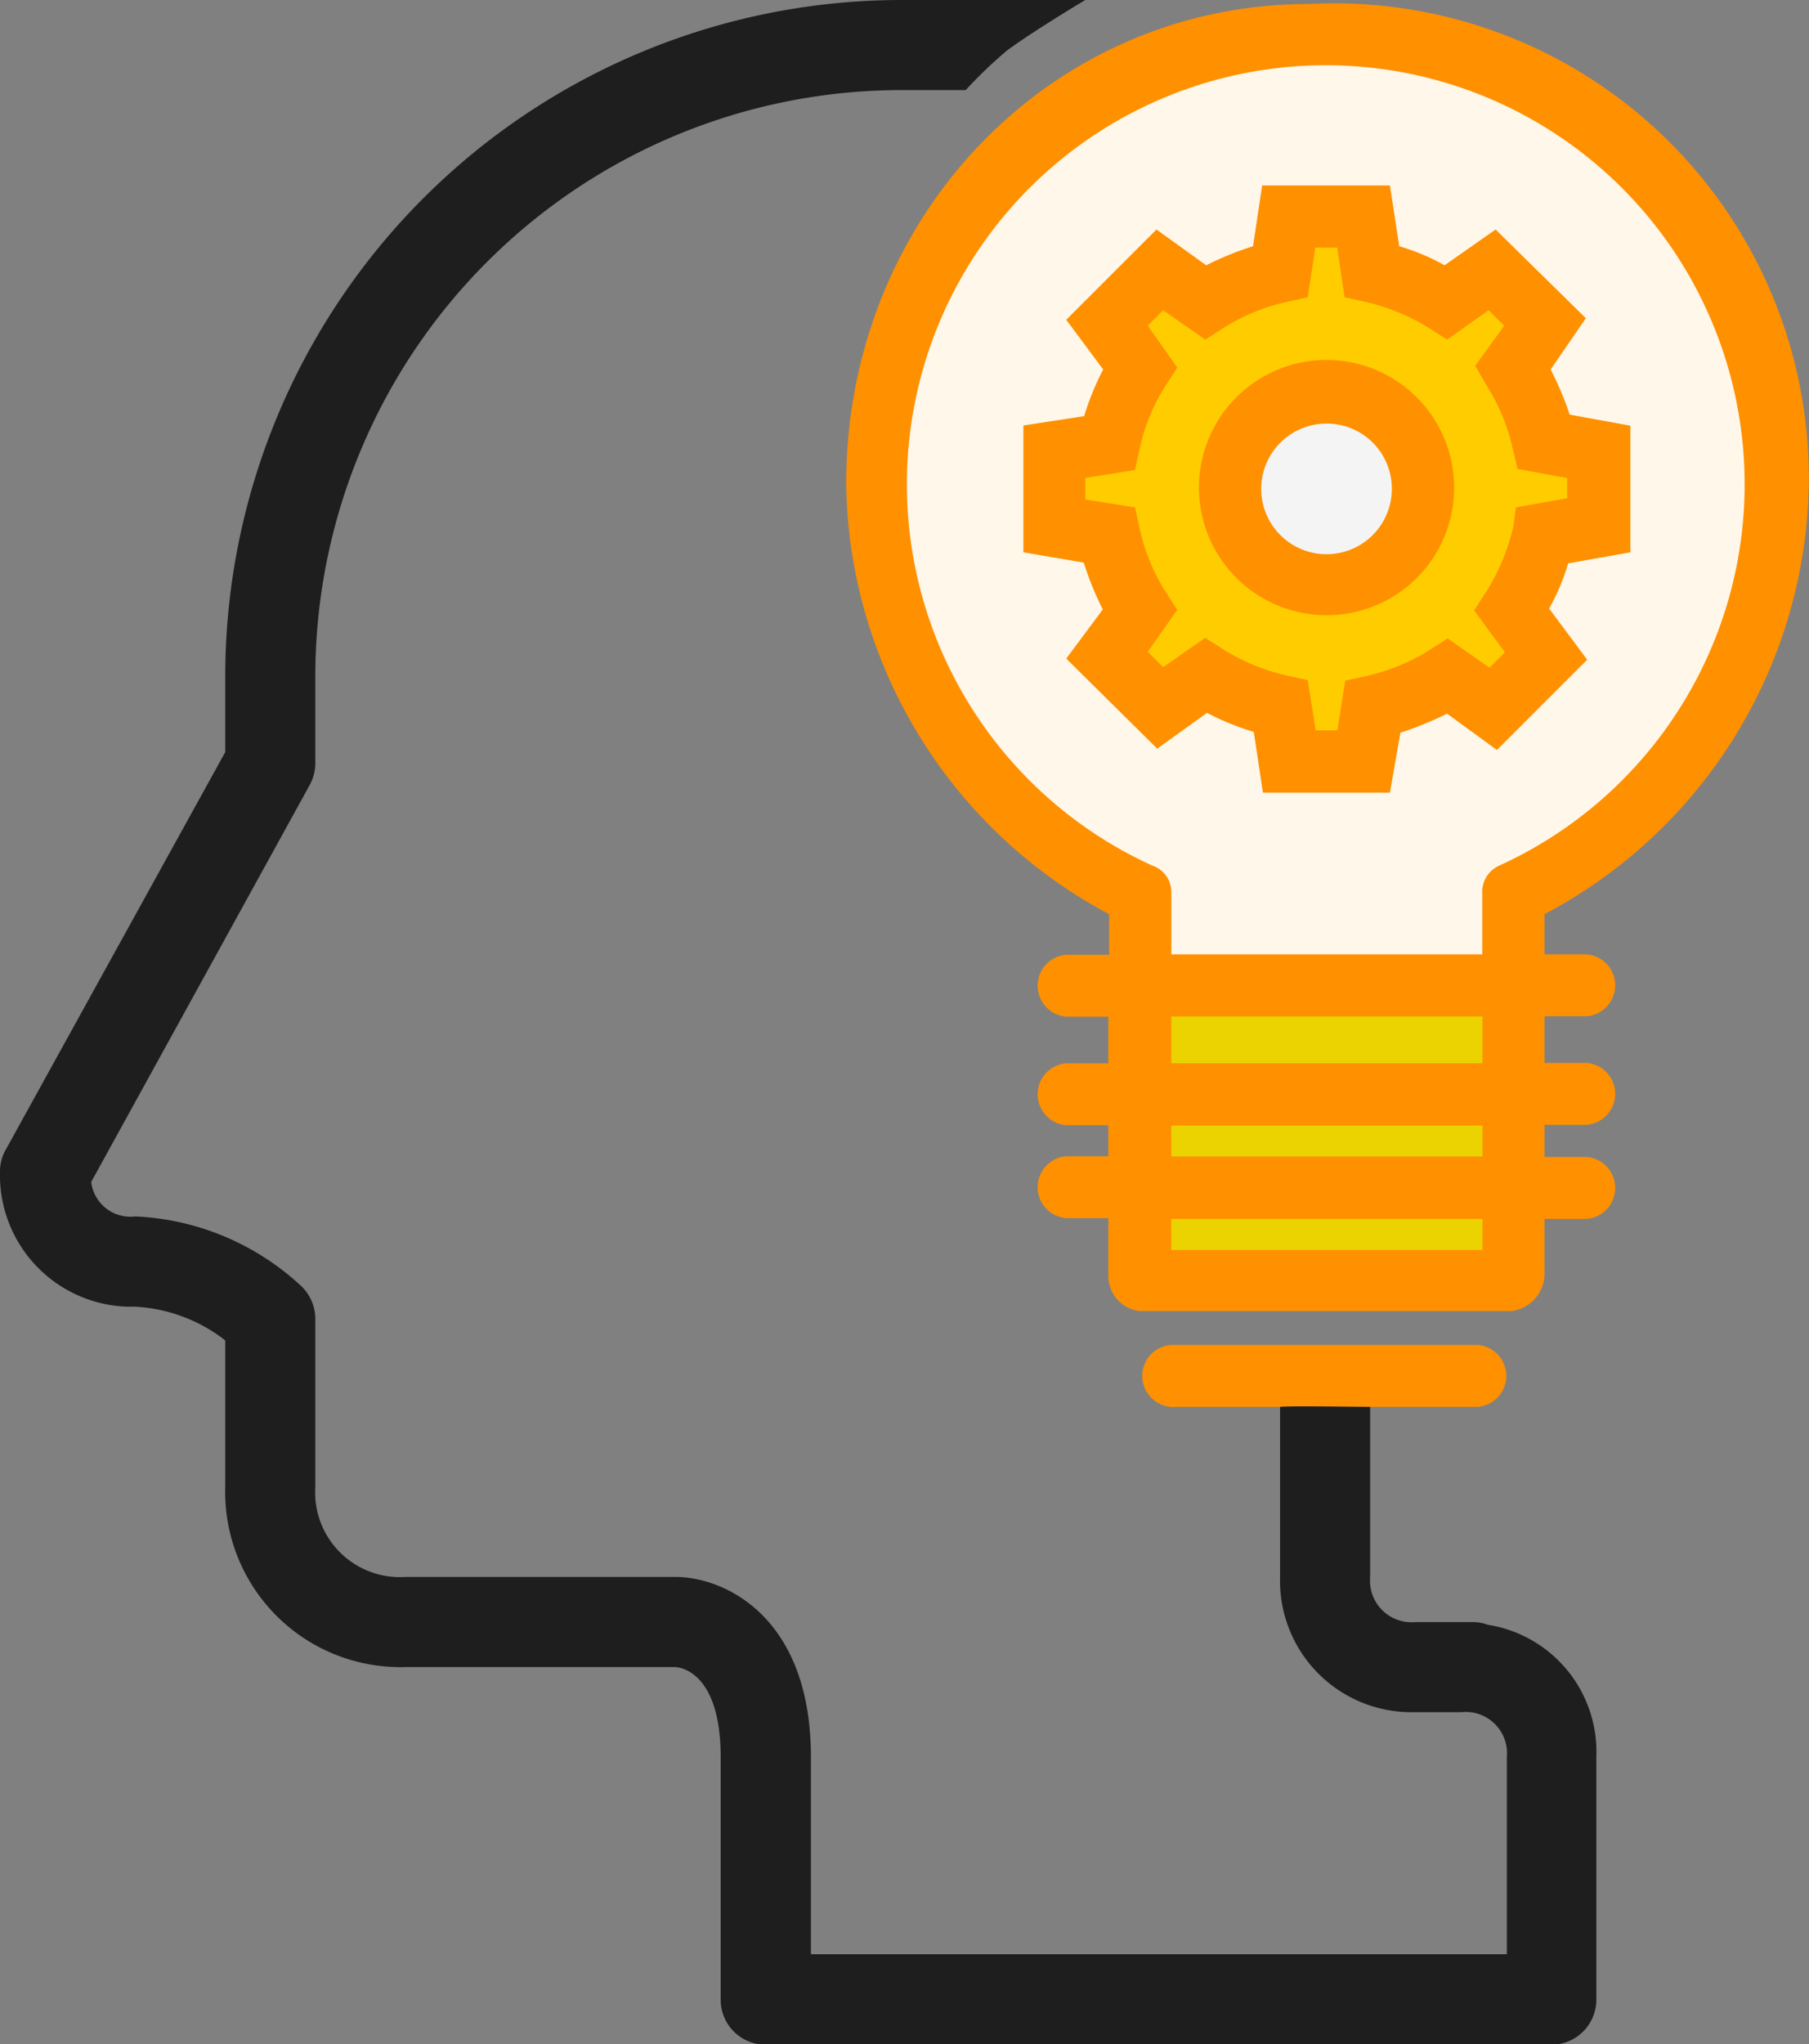 <svg xmlns="http://www.w3.org/2000/svg" viewBox="0 0 95.01 107.34"><rect x="0" y="0" width="95.01" height="107.34" fill="#808080" stroke="none"/><defs><style>.cls-1{fill:#fff7e9;}.cls-2{fill:#fc0;}.cls-3{fill:#ead300;}.cls-4{fill:#f4f4f4;}.cls-5{fill:#ff9000;}.cls-6{fill:#1e1e1e;}</style></defs><g id="Capa_2" data-name="Capa 2"><g id="Capa_1-2" data-name="Capa 1"><path class="cls-1" d="M94.4,25.43A23.61,23.61,0,0,1,80.51,46.92V52H61V46.92A23.61,23.61,0,1,1,94.4,25.43Zm-9.32,2.13V23.71l-2.86-.48a14.26,14.26,0,0,0-1.63-3.93l1.72-2.37-2.78-2.79-2.38,1.72a13.32,13.32,0,0,0-3.92-1.62l-.49-2.85H68.82l-.49,2.86a14.51,14.51,0,0,0-3.92,1.63L62,14.16l-2.78,2.78L61,19.32a13.34,13.34,0,0,0-1.63,3.92l-2.86.49v3.92l2.86.49A14.2,14.2,0,0,0,61,32.06l-1.72,2.38L62,37.22l2.38-1.72a13.34,13.34,0,0,0,3.92,1.63L68.82,40h3.92l.49-2.86a14.2,14.2,0,0,0,3.92-1.63l2.38,1.72,2.78-2.78L80.59,32a11.78,11.78,0,0,0,1.55-3.92Z"/><path class="cls-2" d="M85.08,23.71v3.85L82.14,28A12,12,0,0,1,80.59,32l1.72,2.45-2.78,2.77-2.38-1.72a13.34,13.34,0,0,1-3.92,1.63L72.74,40H68.82l-.49-2.86a14.2,14.2,0,0,1-3.92-1.63L62,37.19l-2.78-2.78L61,32a13.34,13.34,0,0,1-1.63-3.92l-2.86-.49V23.7l2.86-.49A14.2,14.2,0,0,1,61,19.29l-1.72-2.38L62,14.13l2.38,1.72a13.34,13.34,0,0,1,3.92-1.63l.49-2.86h3.92l.49,2.86a14.2,14.2,0,0,1,3.92,1.63l2.38-1.72,2.78,2.78-1.72,2.38a13.34,13.34,0,0,1,1.63,3.92Zm-9.23,2a5.07,5.07,0,0,0-10.13,0h0a5.07,5.07,0,1,0,10.13,0Z"/><rect class="cls-3" x="60.98" y="62.36" width="19.53" height="4.63"/><rect class="cls-3" x="60.98" y="57.2" width="19.53" height="5.16"/><rect class="cls-3" x="60.98" y="51.98" width="19.53" height="5.18"/><path class="cls-4" d="M70.79,20.62a5.07,5.07,0,1,1-5.07,5.06A5.05,5.05,0,0,1,70.79,20.62Z"/><path class="cls-5" d="M77.61,73.87H61.75a1.63,1.63,0,1,1,0-3.25H77.61a1.63,1.63,0,0,1,0,3.25Z"/><path class="cls-5" d="M95,25.43A24.93,24.93,0,0,0,68.74.21c-13.57,0-24.3,11.18-24.3,25.22A26,26,0,0,0,58.25,48v2.13H56a1.63,1.63,0,0,0,0,3.25h2.21v2.45H56a1.63,1.63,0,0,0,0,3.25h2.21v1.63H56a1.63,1.63,0,0,0,0,3.25h2.21v3a1.87,1.87,0,0,0,1.62,1.88H79.4A2,2,0,0,0,81.12,67v-3h2.21a1.63,1.63,0,0,0,0-3.25H81.12V59.06h2.21a1.63,1.63,0,0,0,0-3.25H81.12V53.36h2.21a1.63,1.63,0,0,0,0-3.25H81.12V48A26,26,0,0,0,95,25.43ZM77.84,65.63H61.52V64H77.86v1.62Zm0-4.91H61.52V59.1H77.86v1.62Zm0-4.89H61.52V53.37H77.86v2.46ZM61.52,50.11V46.92a1.47,1.47,0,0,0-1-1.47,22,22,0,1,1,18.22,0,1.51,1.51,0,0,0-.89,1.47v3.19Z"/><path class="cls-5" d="M73,41.62H66.33l-.48-3.19a14.06,14.06,0,0,1-2.46-1l-2.61,1.88L56,34.58,57.92,32a16,16,0,0,1-1-2.46L53.75,29V22.34l3.19-.49a14.23,14.23,0,0,1,1-2.45L56,16.79l4.74-4.74,2.61,1.88a16,16,0,0,1,2.46-1l.48-3.19H73l.49,3.19a11.2,11.2,0,0,1,2.38,1l2.68-1.88,4.74,4.66L81.44,19.4a16.41,16.41,0,0,1,1,2.37l3.19.58V29l-3.27.58a11.08,11.08,0,0,1-1,2.37l2,2.69-4.74,4.74L76,37.47a17.43,17.43,0,0,1-2.45,1ZM69.1,38.35h1.14l.41-2.61,1.14-.25a10.66,10.66,0,0,0,3.34-1.39l.9-.58,2.2,1.54.81-.81-1.62-2.2.65-1a11.28,11.28,0,0,0,1.4-3.34l.15-1.07,2.69-.48V25.1l-2.61-.48-.25-1.06a10.48,10.48,0,0,0-1.39-3.35l-.58-1L79,17.1l-.82-.81L76,17.83l-.89-.57a11,11,0,0,0-3.35-1.4l-1.14-.25L70.23,13H69.08l-.4,2.61-1.14.25a10.5,10.5,0,0,0-3.35,1.4l-.89.57-2.21-1.54-.81.81,1.55,2.2-.58.9a10,10,0,0,0-1.39,3.34l-.25,1.14L57,25.09v1.14l2.61.41.25,1.14a10.21,10.21,0,0,0,1.39,3.34l.58.9-1.55,2.2.81.81,2.21-1.54.89.57a10.73,10.73,0,0,0,3.35,1.4l1.14.25Z"/><path class="cls-5" d="M69.68,32.3a6.7,6.7,0,1,1,6.69-6.69,6.68,6.68,0,0,1-6.69,6.69Zm0-10.06a3.43,3.43,0,1,0,3.42,3.43v-.08A3.42,3.42,0,0,0,69.68,22.24Z"/><path class="cls-6" d="M78.13,85.31a2.14,2.14,0,0,0-.8-.14h-3a2.18,2.18,0,0,1-2.37-2,2.94,2.94,0,0,1,0-.42V73.87c-.94,0-4.12-.06-4.73,0V82.8A6.9,6.9,0,0,0,74,89.9h2.75a2.17,2.17,0,0,1,2.39,1.94,2.94,2.94,0,0,1,0,.42v10.35H42.59V92.26c0-7.48-4.65-9.46-7.1-9.46H21.29a4.45,4.45,0,0,1-4.73-4.16,5.42,5.42,0,0,1,0-.57V69.25a2.38,2.38,0,0,0-.79-1.77A13.69,13.69,0,0,0,7.1,63.87a2.07,2.07,0,0,1-2.31-1.81v0L16.27,41.21a2.38,2.38,0,0,0,.29-1.14V35.49A30.8,30.8,0,0,1,47.32,4.73h3.4a23.27,23.27,0,0,1,2.16-2.07C54.22,1.66,57,0,57,0H47.32A35.53,35.53,0,0,0,11.83,35.49v4L.3,60.37A2.29,2.29,0,0,0,0,61.51a6.91,6.91,0,0,0,6.7,7.1h.4a8.41,8.41,0,0,1,4.73,1.77v7.69a9.2,9.2,0,0,0,8.93,9.46,4.68,4.68,0,0,0,.53,0H35.42c.41,0,2.43.38,2.43,4.73V105a2.36,2.36,0,0,0,2.37,2.36H81.47A2.36,2.36,0,0,0,83.84,105V92.26A6.75,6.75,0,0,0,78.13,85.31Z"/></g></g></svg>